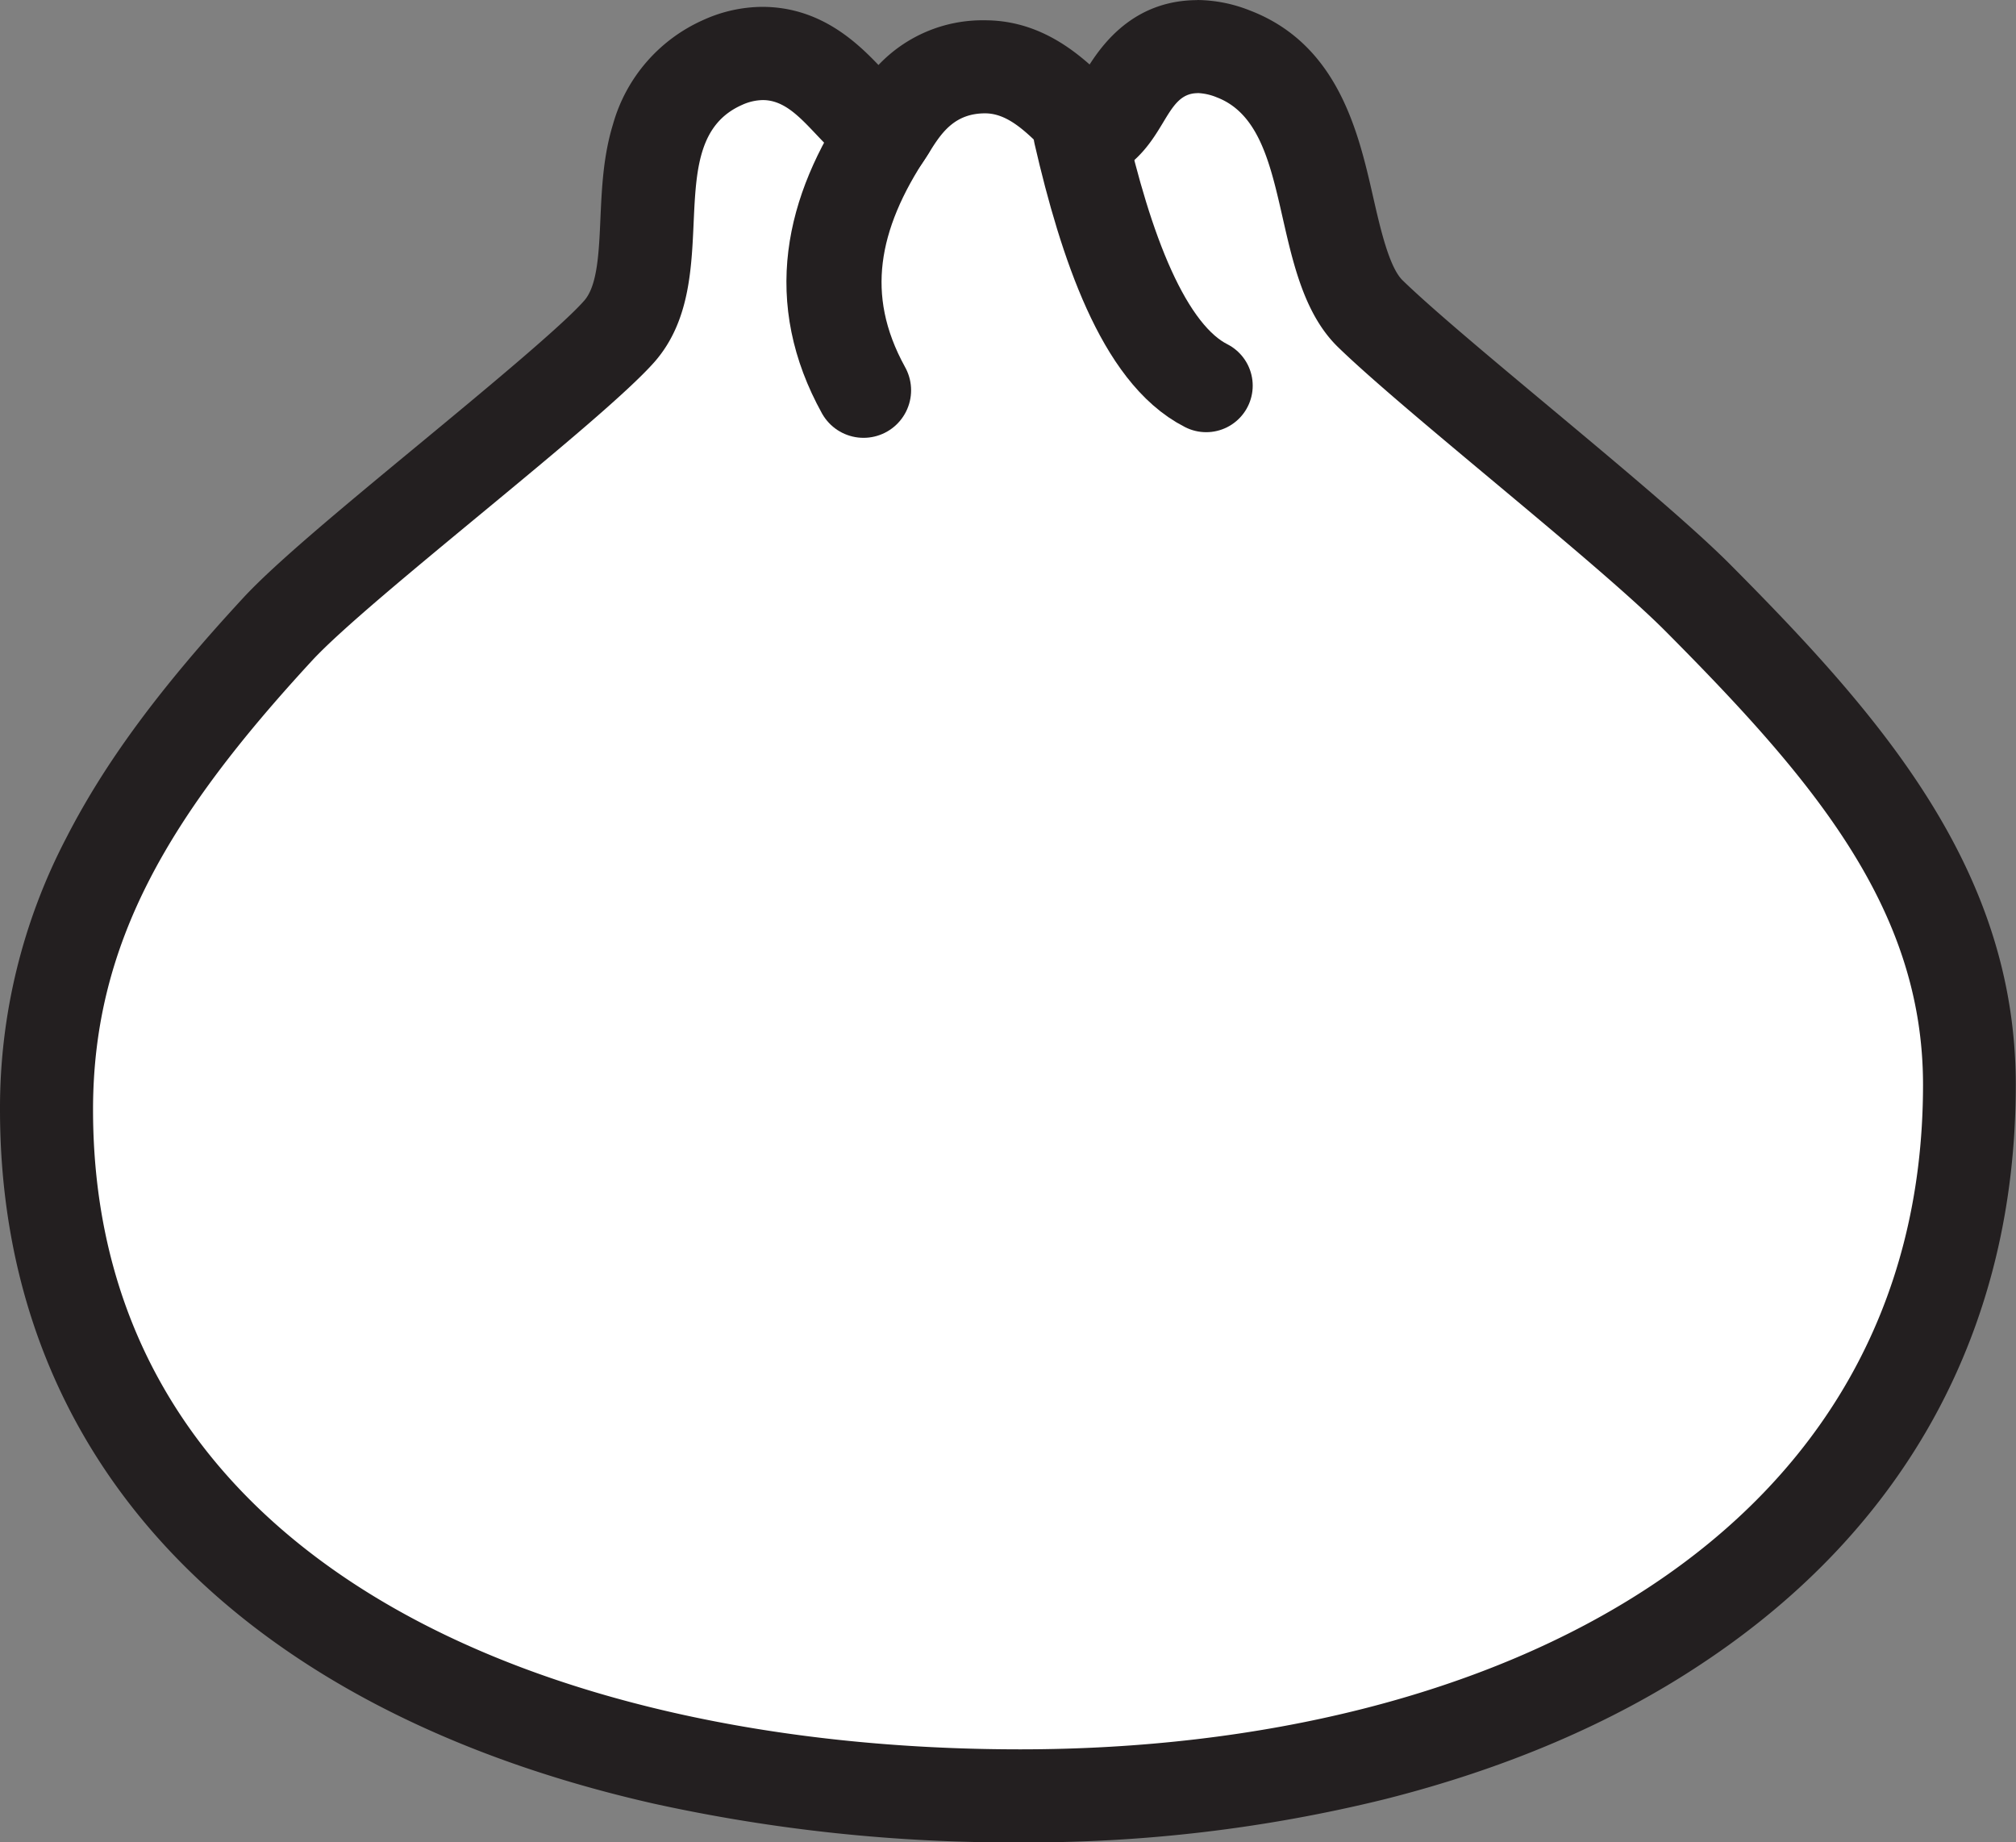 <svg id="Layer_1" data-name="Layer 1" xmlns="http://www.w3.org/2000/svg" viewBox="0 0 346.71 316.82"><rect x="0" y="0" width="346.71" height="316.82" fill="#808080" stroke="none"/><defs><style>.cls-1{fill:#fff;}.cls-2{fill:#231f20;}.cls-3,.cls-4{fill:none;stroke:#231f20;stroke-linecap:round;stroke-miterlimit:10;}.cls-3{stroke-width:16.36px;}.cls-4{stroke-width:16px;}</style></defs><title>illus 1</title><path class="cls-1" d="M290.09,497.64c-44.89,0-85.59-9.61-114.6-27.05-34.57-20.8-52.85-52.25-52.85-91,0-32.77,15.89-56.72,39.74-82.59,5.12-5.55,16.88-15.28,29.33-25.58,11.85-9.8,25.27-20.9,29.46-25.72s4.38-11.62,4.71-19c.44-9.76,1-21.91,13.06-27.25a16.93,16.93,0,0,1,6.81-1.51c7.05,0,11.45,4.66,15,8.41,2,2.16,4,4.22,6.21,5.33.21-.31.41-.64.58-.91,2.31-3.69,6.62-10.55,16.45-10.55,7.08,0,12,4.81,15.54,8.32a35.46,35.46,0,0,0,3.23,2.95c2.39-1.52,3.61-3.54,5-5.84,2-3.33,5.36-8.9,12.78-8.9a17.27,17.27,0,0,1,6.18,1.25c11.28,4.3,13.95,16,16.3,26.39,1.61,7.08,3.27,14.4,7.29,18.3,5.25,5.11,15.64,13.78,25.69,22.17,11.89,9.93,24.19,20.2,30.67,26.72,25.54,25.67,46.69,49.69,46.69,83.7,0,39-17.46,71.11-50.47,92.92C374.22,487.21,334.16,497.64,290.09,497.64Z" transform="translate(-114.64 -188.82)"/><path class="cls-2" d="M320.54,204.82a9.58,9.58,0,0,1,3.34.73c13.64,5.19,8.6,31,20.86,42.95,11.61,11.28,44.5,37,56.26,48.79,25.49,25.62,44.36,47.75,44.36,78.06,0,77.6-73.26,114.29-155.27,114.29s-159.45-32.43-159.45-110c0-28.77,13.19-50.67,37.62-77.17,9.84-10.67,50-41.19,59-51.48,12.38-14.25.55-37.76,15-44.13a8.88,8.88,0,0,1,3.57-.83c6.87,0,10.17,10.09,19.11,13.55a8.6,8.6,0,0,0,3.12.67c6.85,0,6.11-11.94,16-11.94,7.4,0,12.16,11.56,18.78,11.56a6.41,6.41,0,0,0,3.1-.84c9.4-5.11,8.77-14.18,14.67-14.19m0-16h0c-10.4,0-15.84,6.8-18.58,11.07-4.11-3.63-10-7.6-18-7.6A24.63,24.63,0,0,0,265.72,200c-3.93-4.11-10.2-10-20-10a24.73,24.73,0,0,0-10,2.2,27.86,27.86,0,0,0-15.66,18c-1.68,5.48-1.92,10.94-2.16,16.21-.26,5.91-.51,11.48-2.76,14.08-3.76,4.32-17.48,15.67-28.51,24.79C173.4,276.21,162,285.66,156.5,291.6,142,307.29,132.65,320,126.05,332.88a100.3,100.3,0,0,0-11.41,46.74c0,41.68,19.62,75.5,56.72,97.82,15.8,9.5,34.53,16.74,55.68,21.53a286.42,286.42,0,0,0,63,6.67,256.71,256.71,0,0,0,62.78-7.43c20.66-5.22,39-13,54.43-23.26,35.36-23.37,54.06-57.81,54.06-99.6,0-37-23.19-63.38-49-89.35-6.74-6.78-19.18-17.16-31.21-27.21-9.93-8.29-20.21-16.87-25.24-21.76-2.32-2.26-3.85-9-5.07-14.34-2.52-11.09-6-26.27-21.25-32.09a25,25,0,0,0-9-1.78Z" transform="translate(-114.64 -188.82)"/><path class="cls-3" d="M267.36,210.93c-9.76,14.53-12.9,29.28-4.21,45" transform="translate(-114.64 -188.82)"/><path class="cls-4" d="M300.36,211.76c4.41,19.19,10.86,37.88,21.72,43.38" transform="translate(-114.64 -188.82)"/></svg>